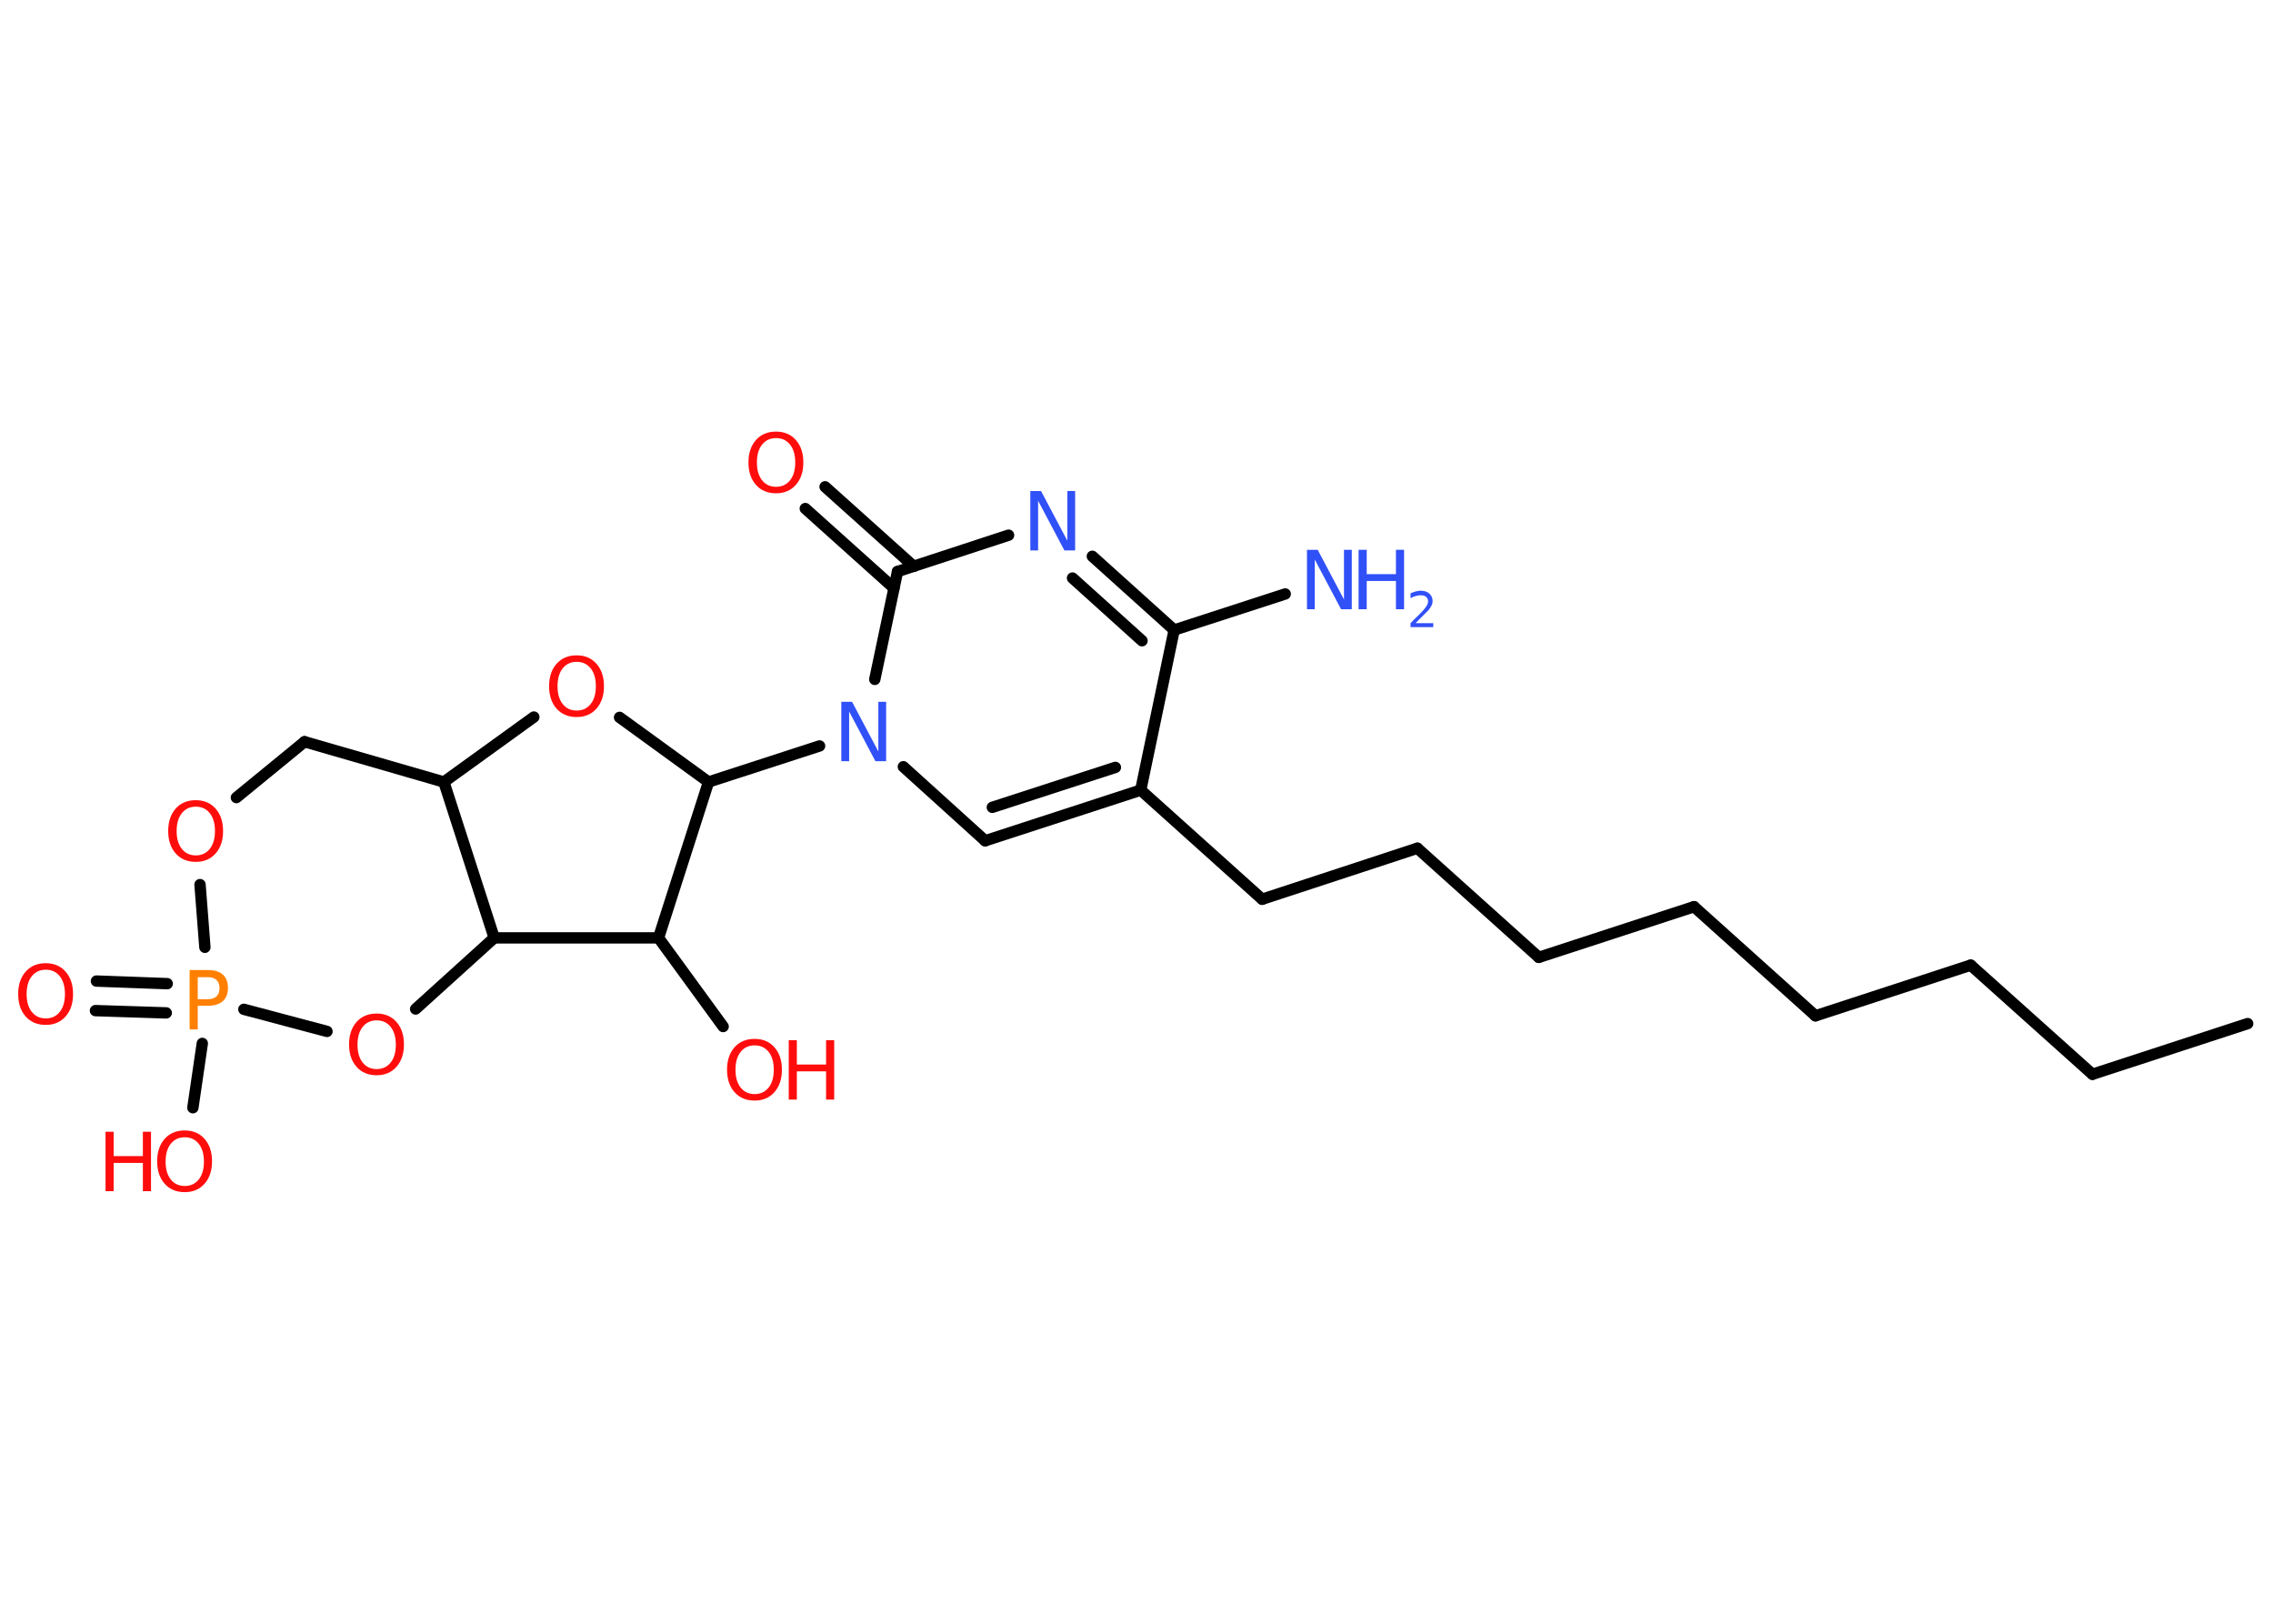 <?xml version='1.0' encoding='UTF-8'?>
<!DOCTYPE svg PUBLIC "-//W3C//DTD SVG 1.1//EN" "http://www.w3.org/Graphics/SVG/1.1/DTD/svg11.dtd">
<svg version='1.2' xmlns='http://www.w3.org/2000/svg' xmlns:xlink='http://www.w3.org/1999/xlink' width='70.0mm' height='50.0mm' viewBox='0 0 70.0 50.0'>
  <desc>Generated by the Chemistry Development Kit (http://github.com/cdk)</desc>
  <g stroke-linecap='round' stroke-linejoin='round' stroke='#000000' stroke-width='.35' fill='#FF0D0D'>
    <rect x='.0' y='.0' width='70.0' height='50.0' fill='#FFFFFF' stroke='none'/>
    <g id='mol1' class='mol'>
      <line id='mol1bnd1' class='bond' x1='69.22' y1='31.52' x2='64.44' y2='33.08'/>
      <line id='mol1bnd2' class='bond' x1='64.44' y1='33.08' x2='60.69' y2='29.72'/>
      <line id='mol1bnd3' class='bond' x1='60.69' y1='29.72' x2='55.91' y2='31.28'/>
      <line id='mol1bnd4' class='bond' x1='55.91' y1='31.28' x2='52.17' y2='27.92'/>
      <line id='mol1bnd5' class='bond' x1='52.17' y1='27.92' x2='47.39' y2='29.48'/>
      <line id='mol1bnd6' class='bond' x1='47.39' y1='29.48' x2='43.65' y2='26.12'/>
      <line id='mol1bnd7' class='bond' x1='43.65' y1='26.12' x2='38.87' y2='27.69'/>
      <line id='mol1bnd8' class='bond' x1='38.87' y1='27.69' x2='35.13' y2='24.33'/>
      <g id='mol1bnd9' class='bond'>
        <line x1='30.34' y1='25.89' x2='35.13' y2='24.33'/>
        <line x1='30.56' y1='24.86' x2='34.35' y2='23.63'/>
      </g>
      <line id='mol1bnd10' class='bond' x1='30.34' y1='25.89' x2='27.82' y2='23.61'/>
      <line id='mol1bnd11' class='bond' x1='25.24' y1='22.97' x2='21.82' y2='24.08'/>
      <line id='mol1bnd12' class='bond' x1='21.82' y1='24.08' x2='19.08' y2='22.09'/>
      <line id='mol1bnd13' class='bond' x1='16.44' y1='22.08' x2='13.67' y2='24.08'/>
      <line id='mol1bnd14' class='bond' x1='13.67' y1='24.08' x2='9.38' y2='22.84'/>
      <line id='mol1bnd15' class='bond' x1='9.38' y1='22.84' x2='7.28' y2='24.56'/>
      <line id='mol1bnd16' class='bond' x1='6.16' y1='27.24' x2='6.31' y2='29.17'/>
      <g id='mol1bnd17' class='bond'>
        <line x1='5.12' y1='31.19' x2='2.94' y2='31.12'/>
        <line x1='5.15' y1='30.29' x2='2.97' y2='30.21'/>
      </g>
      <line id='mol1bnd18' class='bond' x1='6.23' y1='32.13' x2='5.94' y2='34.11'/>
      <line id='mol1bnd19' class='bond' x1='7.51' y1='31.08' x2='10.07' y2='31.76'/>
      <line id='mol1bnd20' class='bond' x1='12.8' y1='31.07' x2='15.22' y2='28.88'/>
      <line id='mol1bnd21' class='bond' x1='13.67' y1='24.08' x2='15.22' y2='28.88'/>
      <line id='mol1bnd22' class='bond' x1='15.22' y1='28.88' x2='20.28' y2='28.88'/>
      <line id='mol1bnd23' class='bond' x1='21.82' y1='24.08' x2='20.28' y2='28.88'/>
      <line id='mol1bnd24' class='bond' x1='20.28' y1='28.88' x2='22.27' y2='31.61'/>
      <line id='mol1bnd25' class='bond' x1='26.94' y1='20.92' x2='27.64' y2='17.6'/>
      <g id='mol1bnd26' class='bond'>
        <line x1='27.53' y1='18.11' x2='24.8' y2='15.66'/>
        <line x1='28.14' y1='17.44' x2='25.41' y2='14.99'/>
      </g>
      <line id='mol1bnd27' class='bond' x1='27.64' y1='17.6' x2='31.06' y2='16.48'/>
      <g id='mol1bnd28' class='bond'>
        <line x1='36.16' y1='19.4' x2='33.64' y2='17.13'/>
        <line x1='35.17' y1='19.73' x2='33.03' y2='17.8'/>
      </g>
      <line id='mol1bnd29' class='bond' x1='35.13' y1='24.33' x2='36.16' y2='19.4'/>
      <line id='mol1bnd30' class='bond' x1='36.16' y1='19.4' x2='39.58' y2='18.29'/>
      <path id='mol1atm11' class='atom' d='M25.91 21.61h.33l.81 1.53v-1.53h.24v1.83h-.33l-.81 -1.53v1.53h-.24v-1.83z' stroke='none' fill='#3050F8'/>
      <path id='mol1atm13' class='atom' d='M17.76 20.38q-.27 .0 -.43 .2q-.16 .2 -.16 .55q.0 .35 .16 .55q.16 .2 .43 .2q.27 .0 .43 -.2q.16 -.2 .16 -.55q.0 -.35 -.16 -.55q-.16 -.2 -.43 -.2zM17.76 20.18q.38 .0 .61 .26q.23 .26 .23 .69q.0 .43 -.23 .69q-.23 .26 -.61 .26q-.39 .0 -.62 -.26q-.23 -.26 -.23 -.69q.0 -.43 .23 -.69q.23 -.26 .62 -.26z' stroke='none'/>
      <path id='mol1atm16' class='atom' d='M6.03 24.84q-.27 .0 -.43 .2q-.16 .2 -.16 .55q.0 .35 .16 .55q.16 .2 .43 .2q.27 .0 .43 -.2q.16 -.2 .16 -.55q.0 -.35 -.16 -.55q-.16 -.2 -.43 -.2zM6.03 24.64q.38 .0 .61 .26q.23 .26 .23 .69q.0 .43 -.23 .69q-.23 .26 -.61 .26q-.39 .0 -.62 -.26q-.23 -.26 -.23 -.69q.0 -.43 .23 -.69q.23 -.26 .62 -.26z' stroke='none'/>
      <path id='mol1atm17' class='atom' d='M6.09 30.08v.69h.31q.17 .0 .27 -.09q.09 -.09 .09 -.25q.0 -.17 -.09 -.25q-.09 -.09 -.27 -.09h-.31zM5.84 29.87h.56q.31 .0 .46 .14q.16 .14 .16 .41q.0 .27 -.16 .41q-.16 .14 -.46 .14h-.31v.73h-.25v-1.83z' stroke='none' fill='#FF8000'/>
      <path id='mol1atm18' class='atom' d='M1.41 29.86q-.27 .0 -.43 .2q-.16 .2 -.16 .55q.0 .35 .16 .55q.16 .2 .43 .2q.27 .0 .43 -.2q.16 -.2 .16 -.55q.0 -.35 -.16 -.55q-.16 -.2 -.43 -.2zM1.41 29.66q.38 .0 .61 .26q.23 .26 .23 .69q.0 .43 -.23 .69q-.23 .26 -.61 .26q-.39 .0 -.62 -.26q-.23 -.26 -.23 -.69q.0 -.43 .23 -.69q.23 -.26 .62 -.26z' stroke='none'/>
      <g id='mol1atm19' class='atom'>
        <path d='M5.69 35.02q-.27 .0 -.43 .2q-.16 .2 -.16 .55q.0 .35 .16 .55q.16 .2 .43 .2q.27 .0 .43 -.2q.16 -.2 .16 -.55q.0 -.35 -.16 -.55q-.16 -.2 -.43 -.2zM5.69 34.81q.38 .0 .61 .26q.23 .26 .23 .69q.0 .43 -.23 .69q-.23 .26 -.61 .26q-.39 .0 -.62 -.26q-.23 -.26 -.23 -.69q.0 -.43 .23 -.69q.23 -.26 .62 -.26z' stroke='none'/>
        <path d='M3.25 34.85h.25v.75h.9v-.75h.25v1.83h-.25v-.87h-.9v.87h-.25v-1.83z' stroke='none'/>
      </g>
      <path id='mol1atm20' class='atom' d='M11.6 31.42q-.27 .0 -.43 .2q-.16 .2 -.16 .55q.0 .35 .16 .55q.16 .2 .43 .2q.27 .0 .43 -.2q.16 -.2 .16 -.55q.0 -.35 -.16 -.55q-.16 -.2 -.43 -.2zM11.6 31.21q.38 .0 .61 .26q.23 .26 .23 .69q.0 .43 -.23 .69q-.23 .26 -.61 .26q-.39 .0 -.62 -.26q-.23 -.26 -.23 -.69q.0 -.43 .23 -.69q.23 -.26 .62 -.26z' stroke='none'/>
      <g id='mol1atm23' class='atom'>
        <path d='M23.24 32.19q-.27 .0 -.43 .2q-.16 .2 -.16 .55q.0 .35 .16 .55q.16 .2 .43 .2q.27 .0 .43 -.2q.16 -.2 .16 -.55q.0 -.35 -.16 -.55q-.16 -.2 -.43 -.2zM23.24 31.99q.38 .0 .61 .26q.23 .26 .23 .69q.0 .43 -.23 .69q-.23 .26 -.61 .26q-.39 .0 -.62 -.26q-.23 -.26 -.23 -.69q.0 -.43 .23 -.69q.23 -.26 .62 -.26z' stroke='none'/>
        <path d='M24.29 32.03h.25v.75h.9v-.75h.25v1.83h-.25v-.87h-.9v.87h-.25v-1.83z' stroke='none'/>
      </g>
      <path id='mol1atm25' class='atom' d='M23.9 13.49q-.27 .0 -.43 .2q-.16 .2 -.16 .55q.0 .35 .16 .55q.16 .2 .43 .2q.27 .0 .43 -.2q.16 -.2 .16 -.55q.0 -.35 -.16 -.55q-.16 -.2 -.43 -.2zM23.9 13.29q.38 .0 .61 .26q.23 .26 .23 .69q.0 .43 -.23 .69q-.23 .26 -.61 .26q-.39 .0 -.62 -.26q-.23 -.26 -.23 -.69q.0 -.43 .23 -.69q.23 -.26 .62 -.26z' stroke='none'/>
      <path id='mol1atm26' class='atom' d='M31.73 15.12h.33l.81 1.53v-1.53h.24v1.83h-.33l-.81 -1.53v1.53h-.24v-1.83z' stroke='none' fill='#3050F8'/>
      <g id='mol1atm28' class='atom'>
        <path d='M40.25 16.93h.33l.81 1.53v-1.53h.24v1.83h-.33l-.81 -1.53v1.53h-.24v-1.83z' stroke='none' fill='#3050F8'/>
        <path d='M41.84 16.93h.25v.75h.9v-.75h.25v1.83h-.25v-.87h-.9v.87h-.25v-1.83z' stroke='none' fill='#3050F8'/>
        <path d='M43.62 19.19h.52v.12h-.7v-.12q.08 -.09 .23 -.23q.15 -.15 .18 -.19q.07 -.08 .1 -.14q.03 -.06 .03 -.11q.0 -.09 -.06 -.14q-.06 -.05 -.16 -.05q-.07 .0 -.15 .02q-.08 .02 -.17 .07v-.15q.09 -.04 .17 -.06q.08 -.02 .14 -.02q.17 .0 .27 .09q.1 .09 .1 .23q.0 .07 -.03 .13q-.03 .06 -.09 .14q-.02 .02 -.12 .12q-.1 .1 -.28 .28z' stroke='none' fill='#3050F8'/>
      </g>
    </g>
  </g>
</svg>
